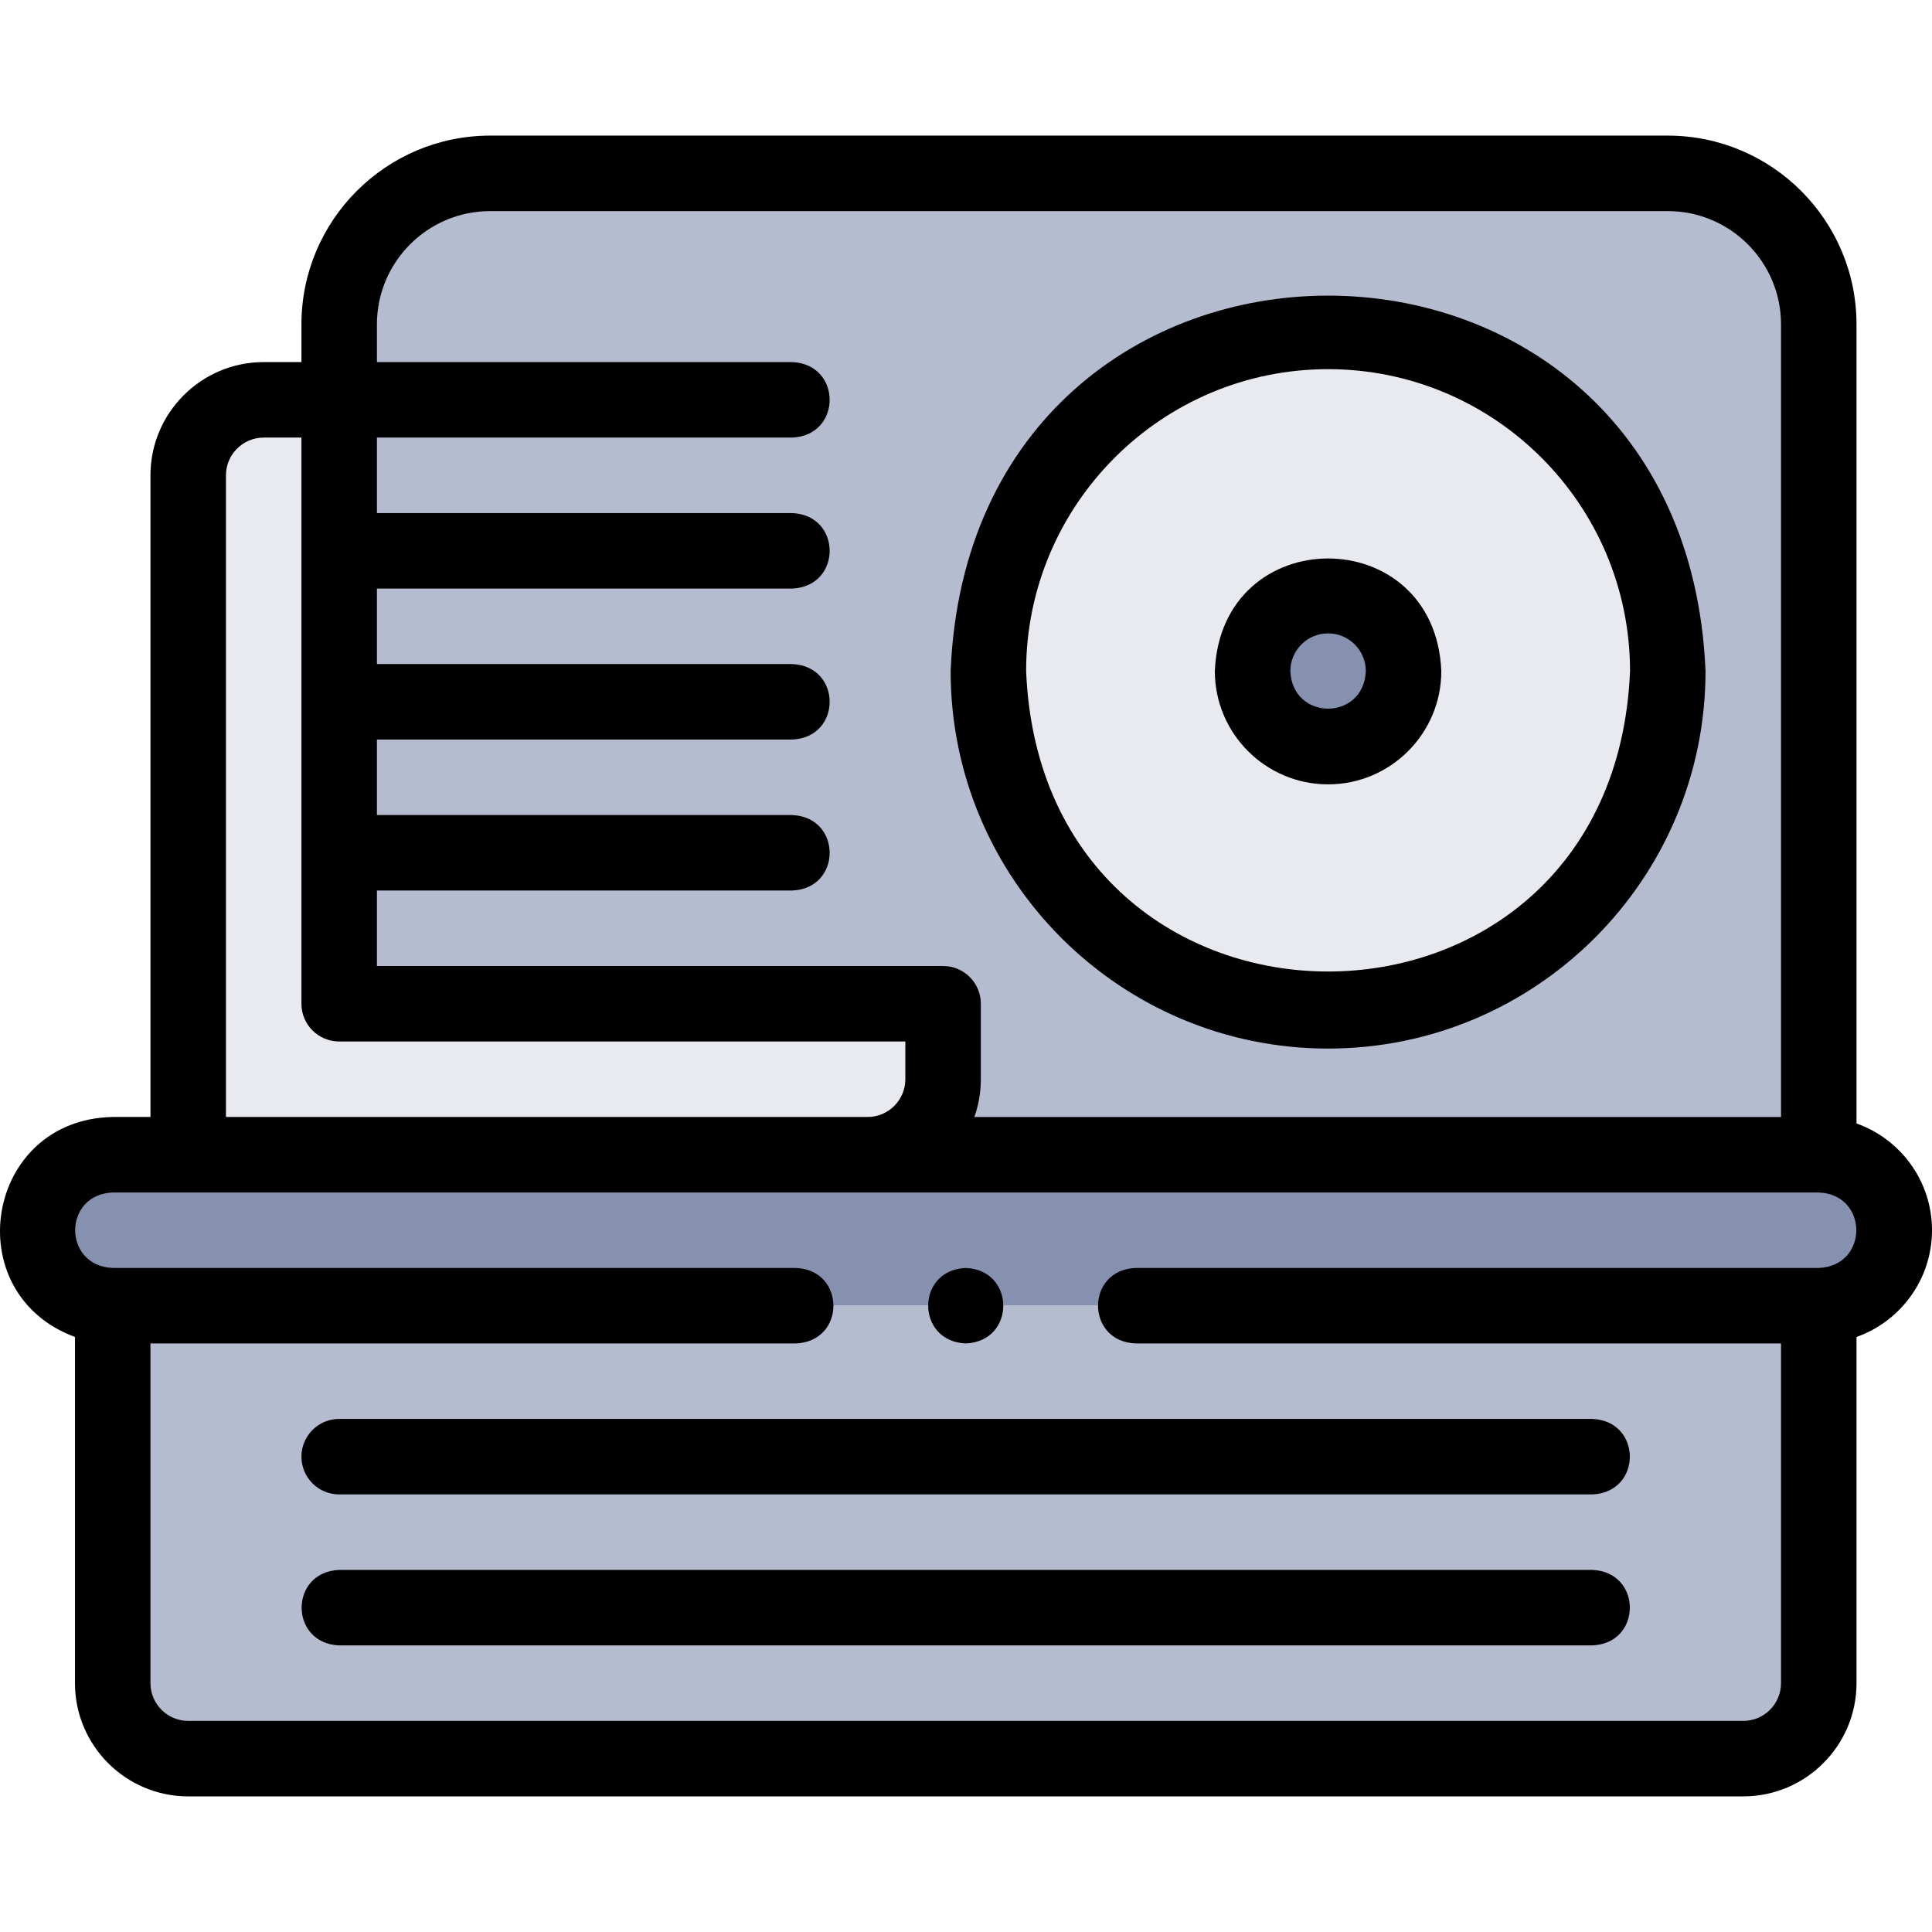 <svg id="Layer_1" enable-background="new 0 0 511.861 511.861" height="512" viewBox="0 0 511.861 511.861" width="512" xmlns="http://www.w3.org/2000/svg"><g><g clip-rule="evenodd" fill-rule="evenodd"><path d="m89.862 85.93v20.002 159.999h159.999v20c0 11-9 20-20 20h252v-220.001c0-21.999-18-40-40-40h-312c-21.999 0-39.999 18-39.999 40zm171.997 91.876c0-49.706 40.294-90 90-90s90 40.294 90 90-40.294 90-90 90-90-40.294-90-90z" fill="#b6bccf"/><path d="m351.859 87.806c-49.706 0-90 40.294-90 90s40.294 90 90 90 90-40.294 90-90-40.294-90-90-90zm0 70c11.046 0 20 8.954 20 20s-8.954 20-20 20-20-8.954-20-20 8.954-20 20-20z" fill="#e8eaf0"/><circle cx="351.859" cy="177.806" fill="#8690af" r="20"/><path d="m249.861 265.932h-159.999v-39.995-40.001-40.001-40.001h-20c-11 0-20 8.999-20 20v179.999h179.999c11 0 20-9 20-20z" fill="#e8eaf0"/><path d="m229.861 305.932h-179.999-20.001c-11 0-20 8.999-20 20s9 20 20 20h452c11 0 20-9 20-20s-9-20-20-20z" fill="#8690af"/><path d="m481.862 345.931h-452v100c0 11 9 20 20 20h412.001c11 0 20-9 20-20v-100z" fill="#b6bccf"/></g><g><path d="m511.861 325.931c0-13.037-8.36-24.159-20-28.286v-211.715c0-27.57-22.43-50-50-50h-312c-27.57 0-50 22.43-50 50v10.002h-10c-16.542 0-30 13.458-30 30v169.999h-10c-33.832.645-41.304 46.706-10 58.286v91.714c0 16.542 13.458 30 30 30h412.001c16.542 0 30-13.458 30-30v-91.714c11.64-4.127 19.999-15.248 19.999-28.286zm-381.999-270.001h312c16.542 0 30 13.458 30 30v210.001h-213.715c1.11-3.129 1.714-6.495 1.714-10v-20c0-5.522-4.477-10-10-10h-149.999v-19.994h110c13.268-.528 13.258-19.476 0-20h-110v-20.002h110c13.268-.528 13.258-19.476 0-20h-110v-20.001h110c13.268-.528 13.258-19.476 0-20h-110v-20.002h110c13.268-.528 13.258-19.476 0-20h-110v-10.002c0-16.542 13.458-30 30-30zm-70 70.002c0-5.514 4.486-10 10-10h10v149.999c0 5.522 4.477 10 10 10h149.999v10c0 5.514-4.486 10-10 10h-169.999zm421.999 209.999h-181.003c-13.268.529-13.258 19.476 0 20h171.003v90c0 5.514-4.486 10-10 10h-412c-5.514 0-10-4.486-10-10v-90h170.997c13.268-.528 13.258-19.476 0-20h-180.997c-13.27-.551-13.259-19.454 0-20h452c13.27.551 13.26 19.454 0 20z"/><path d="m351.859 277.806c55.14 0 100-44.86 100-100.001-5.493-132.664-194.528-132.625-200 .001 0 55.14 44.86 100 100 100zm0-180.001c44.112 0 80 35.888 80 80-4.395 106.132-155.622 106.101-160-.001 0-44.111 35.888-79.999 80-79.999z"/><path d="m351.859 207.805c16.542 0 30-13.458 30-30-1.648-39.799-58.358-39.787-60 0 0 16.542 13.458 30 30 30zm0-40c5.514 0 10 4.486 10 10-.549 13.266-19.453 13.262-20 0 0-5.513 4.486-10 10-10z"/><path d="m421.86 415.93h-331.998c-13.268.529-13.258 19.476 0 20h331.998c13.268-.528 13.258-19.476 0-20z"/><path d="m79.862 385.928c0 5.522 4.477 10 10 10h331.998c13.268-.528 13.258-19.476 0-20h-331.998c-5.523 0-10 4.478-10 10z"/><path d="m255.861 355.931c13.268-.528 13.258-19.476 0-20h-.007c-13.268.53-13.25 19.478.007 20z"/></g></g></svg>